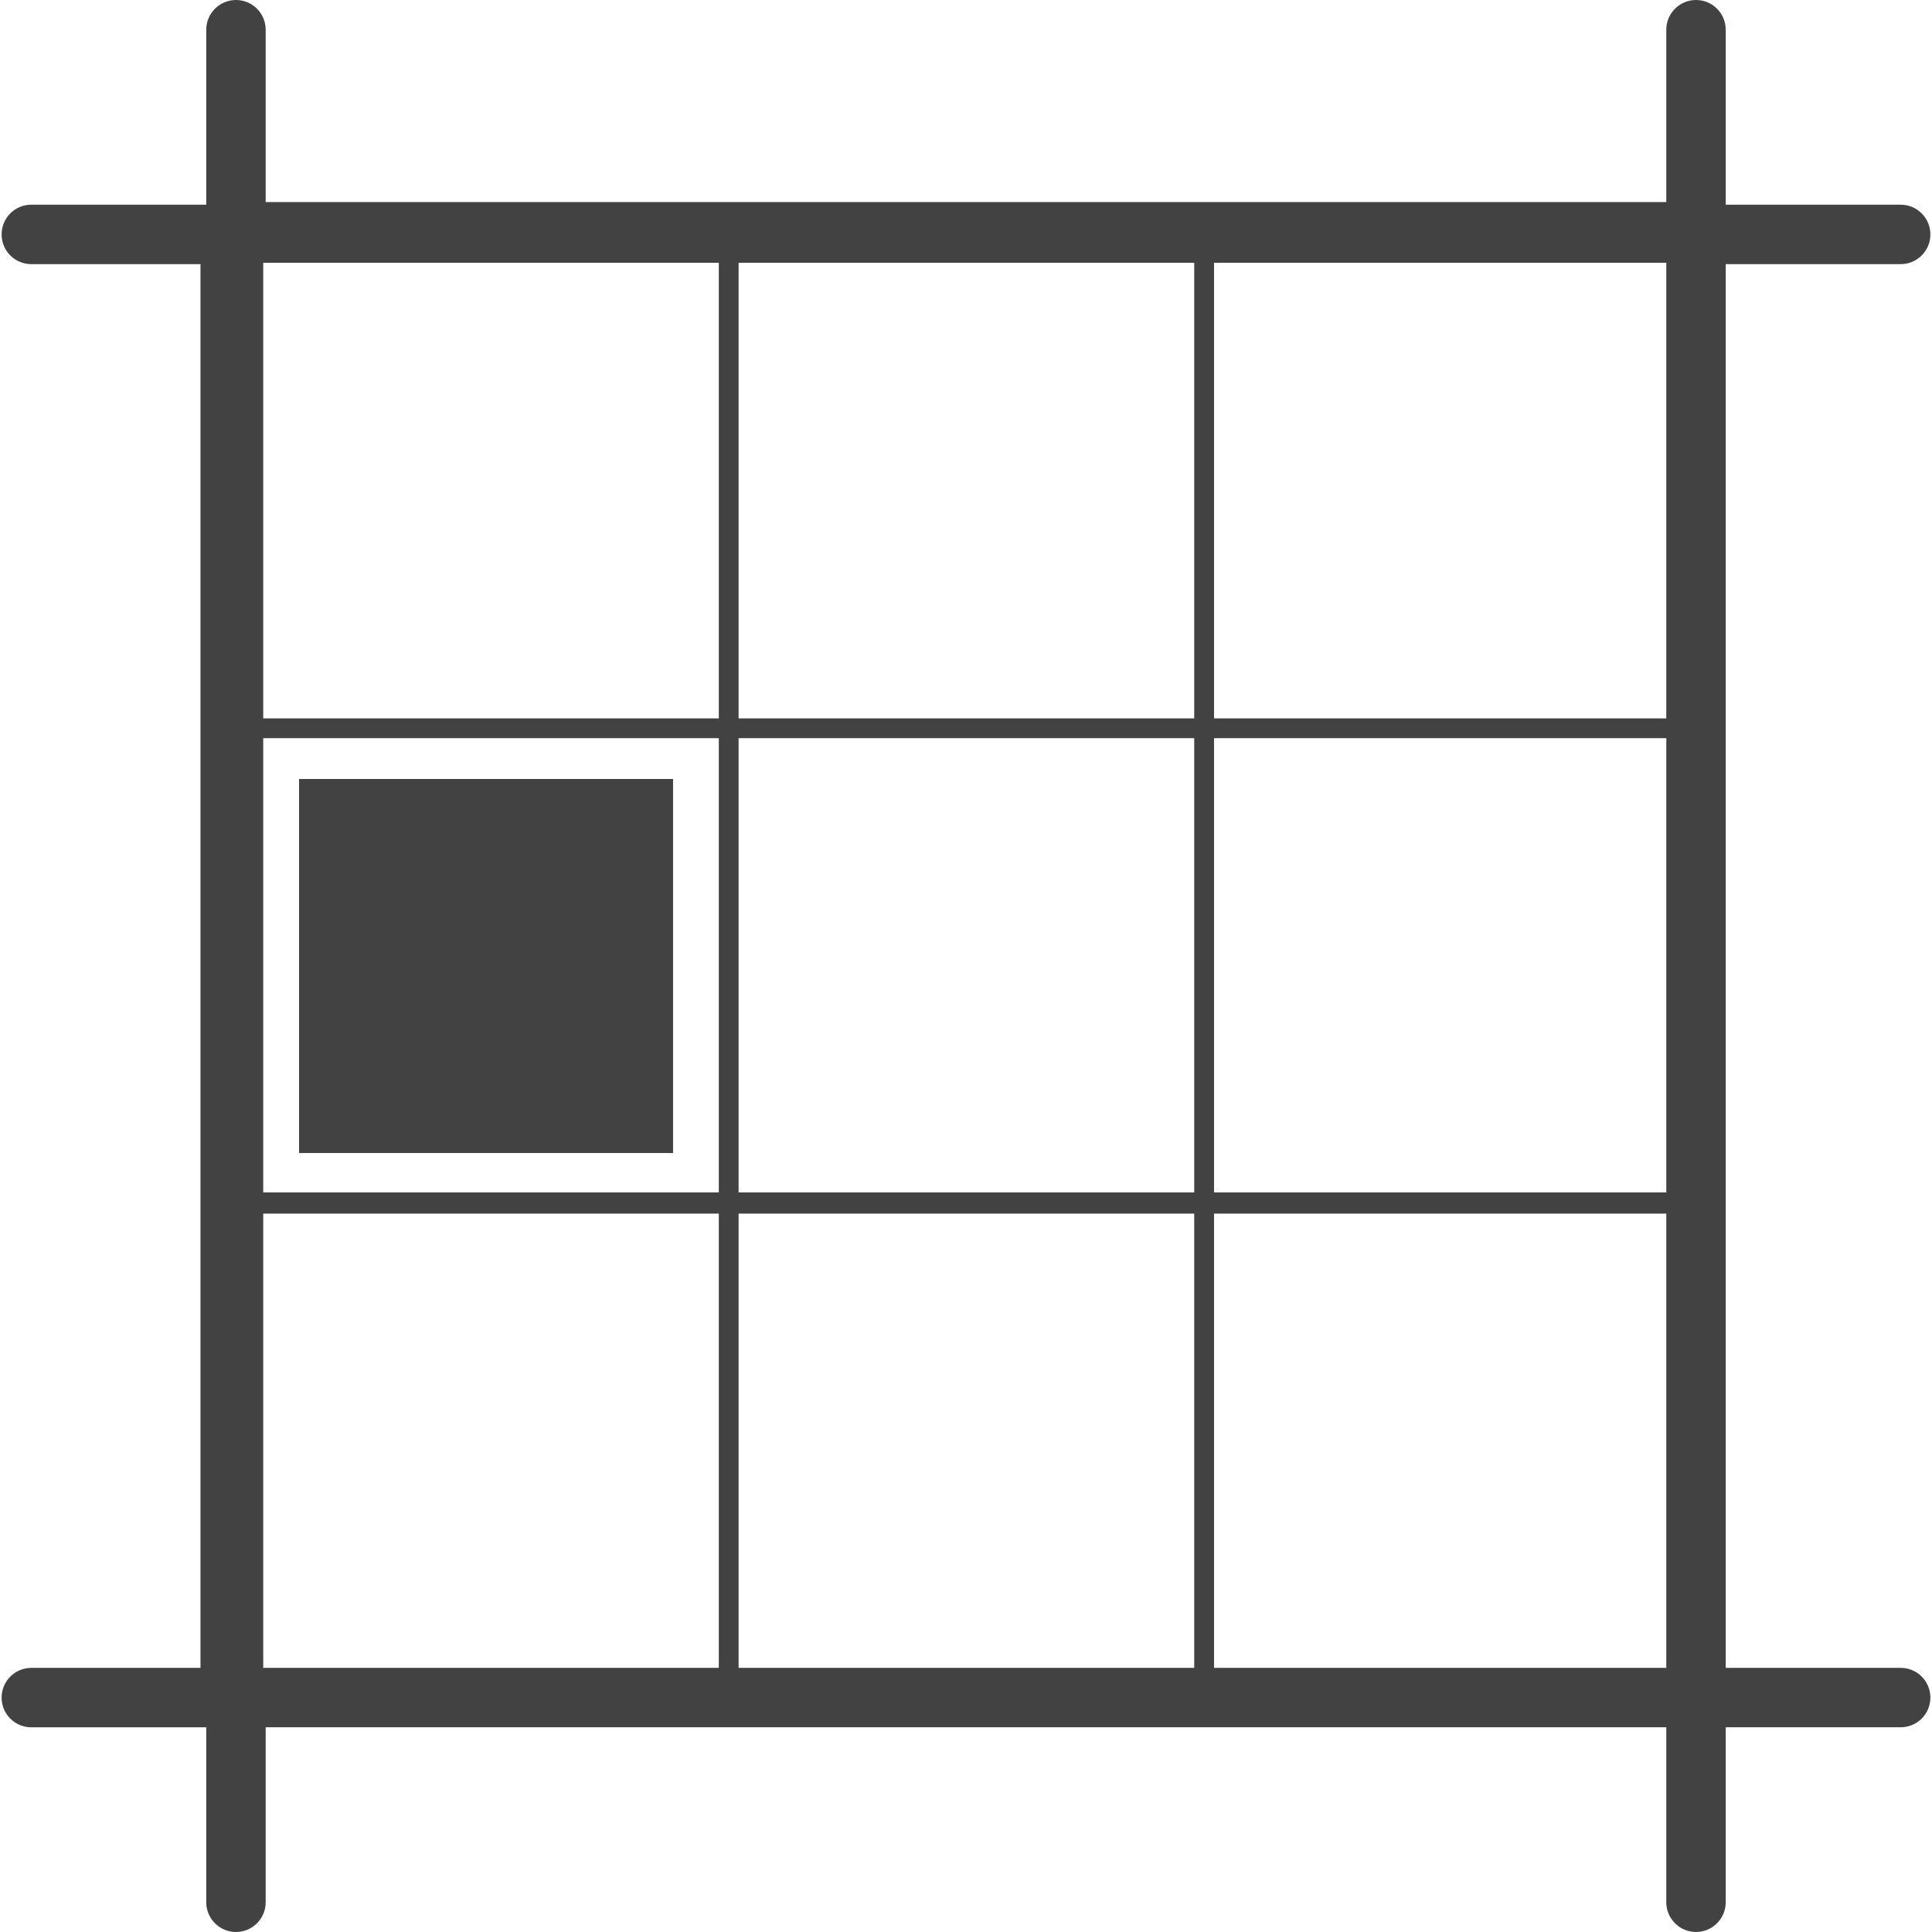 <?xml version="1.0" encoding="iso-8859-1"?>
<!-- Generator: Adobe Illustrator 16.0.0, SVG Export Plug-In . SVG Version: 6.00 Build 0)  -->
<!DOCTYPE svg PUBLIC "-//W3C//DTD SVG 1.1//EN" "http://www.w3.org/Graphics/SVG/1.1/DTD/svg11.dtd">
<svg version="1.1" id="Capa_1" xmlns="http://www.w3.org/2000/svg" xmlns:xlink="http://www.w3.org/1999/xlink" x="0px" y="0px"
	 width="541.917px" height="541.917px" viewBox="0 0 541.917 541.917" style="enable-background:new 0 0 541.917 541.917;"
	 xml:space="preserve">
<g>
	<path class="jp-icon2" fill="#424242" d="M8.784,74.091h47.451v393.74H8.784c-4.607,0-8.334,3.735-8.334,8.334c0,4.604,3.727,8.34,8.334,8.34h49.068v49.077
		c0,4.599,3.736,8.334,8.334,8.334c4.607,0,8.334-3.735,8.334-8.334v-49.089h392.868v49.083c0,4.599,3.729,8.334,8.334,8.334
		c4.61,0,8.334-3.735,8.334-8.334v-49.083h49.077c4.604,0,8.334-3.724,8.334-8.334c0-4.599-3.729-8.334-8.334-8.334h-49.077V74.091
		h49.077c4.604,0,8.334-3.735,8.334-8.334c0-4.607-3.729-8.337-8.334-8.337h-49.077V8.334c0-4.599-3.724-8.334-8.334-8.334
		c-4.604,0-8.334,3.736-8.334,8.334v48.338H74.52V8.334C74.52,3.736,70.793,0,66.186,0c-4.599,0-8.334,3.736-8.334,8.334v49.08
		H8.784c-4.607,0-8.334,3.73-8.334,8.337C0.449,70.356,4.176,74.091,8.784,74.091z M340.531,73.716h126.857V201.51H340.531V73.716z
		 M340.531,207.06h126.857v127.418H340.531V207.06z M340.531,340.413h126.857v127.419H340.531V340.413z M207.175,73.716h127.8
		V201.51h-127.8V73.716z M207.175,207.06h127.8v127.418h-127.8V207.06z M207.175,340.413h127.8v127.419h-127.8V340.413z
		 M73.832,73.716h127.788V201.51H73.832V73.716z M73.832,207.06h127.788v127.418H73.832V207.06z M73.832,340.413h127.788v127.419
		H73.832V340.413z M83.889,218.5h104.904v104.913H83.889V218.5z"/>
</g>
<g>
</g>
<g>
</g>
<g>
</g>
<g>
</g>
<g>
</g>
<g>
</g>
<g>
</g>
<g>
</g>
<g>
</g>
<g>
</g>
<g>
</g>
<g>
</g>
<g>
</g>
<g>
</g>
<g>
</g>
</svg>
